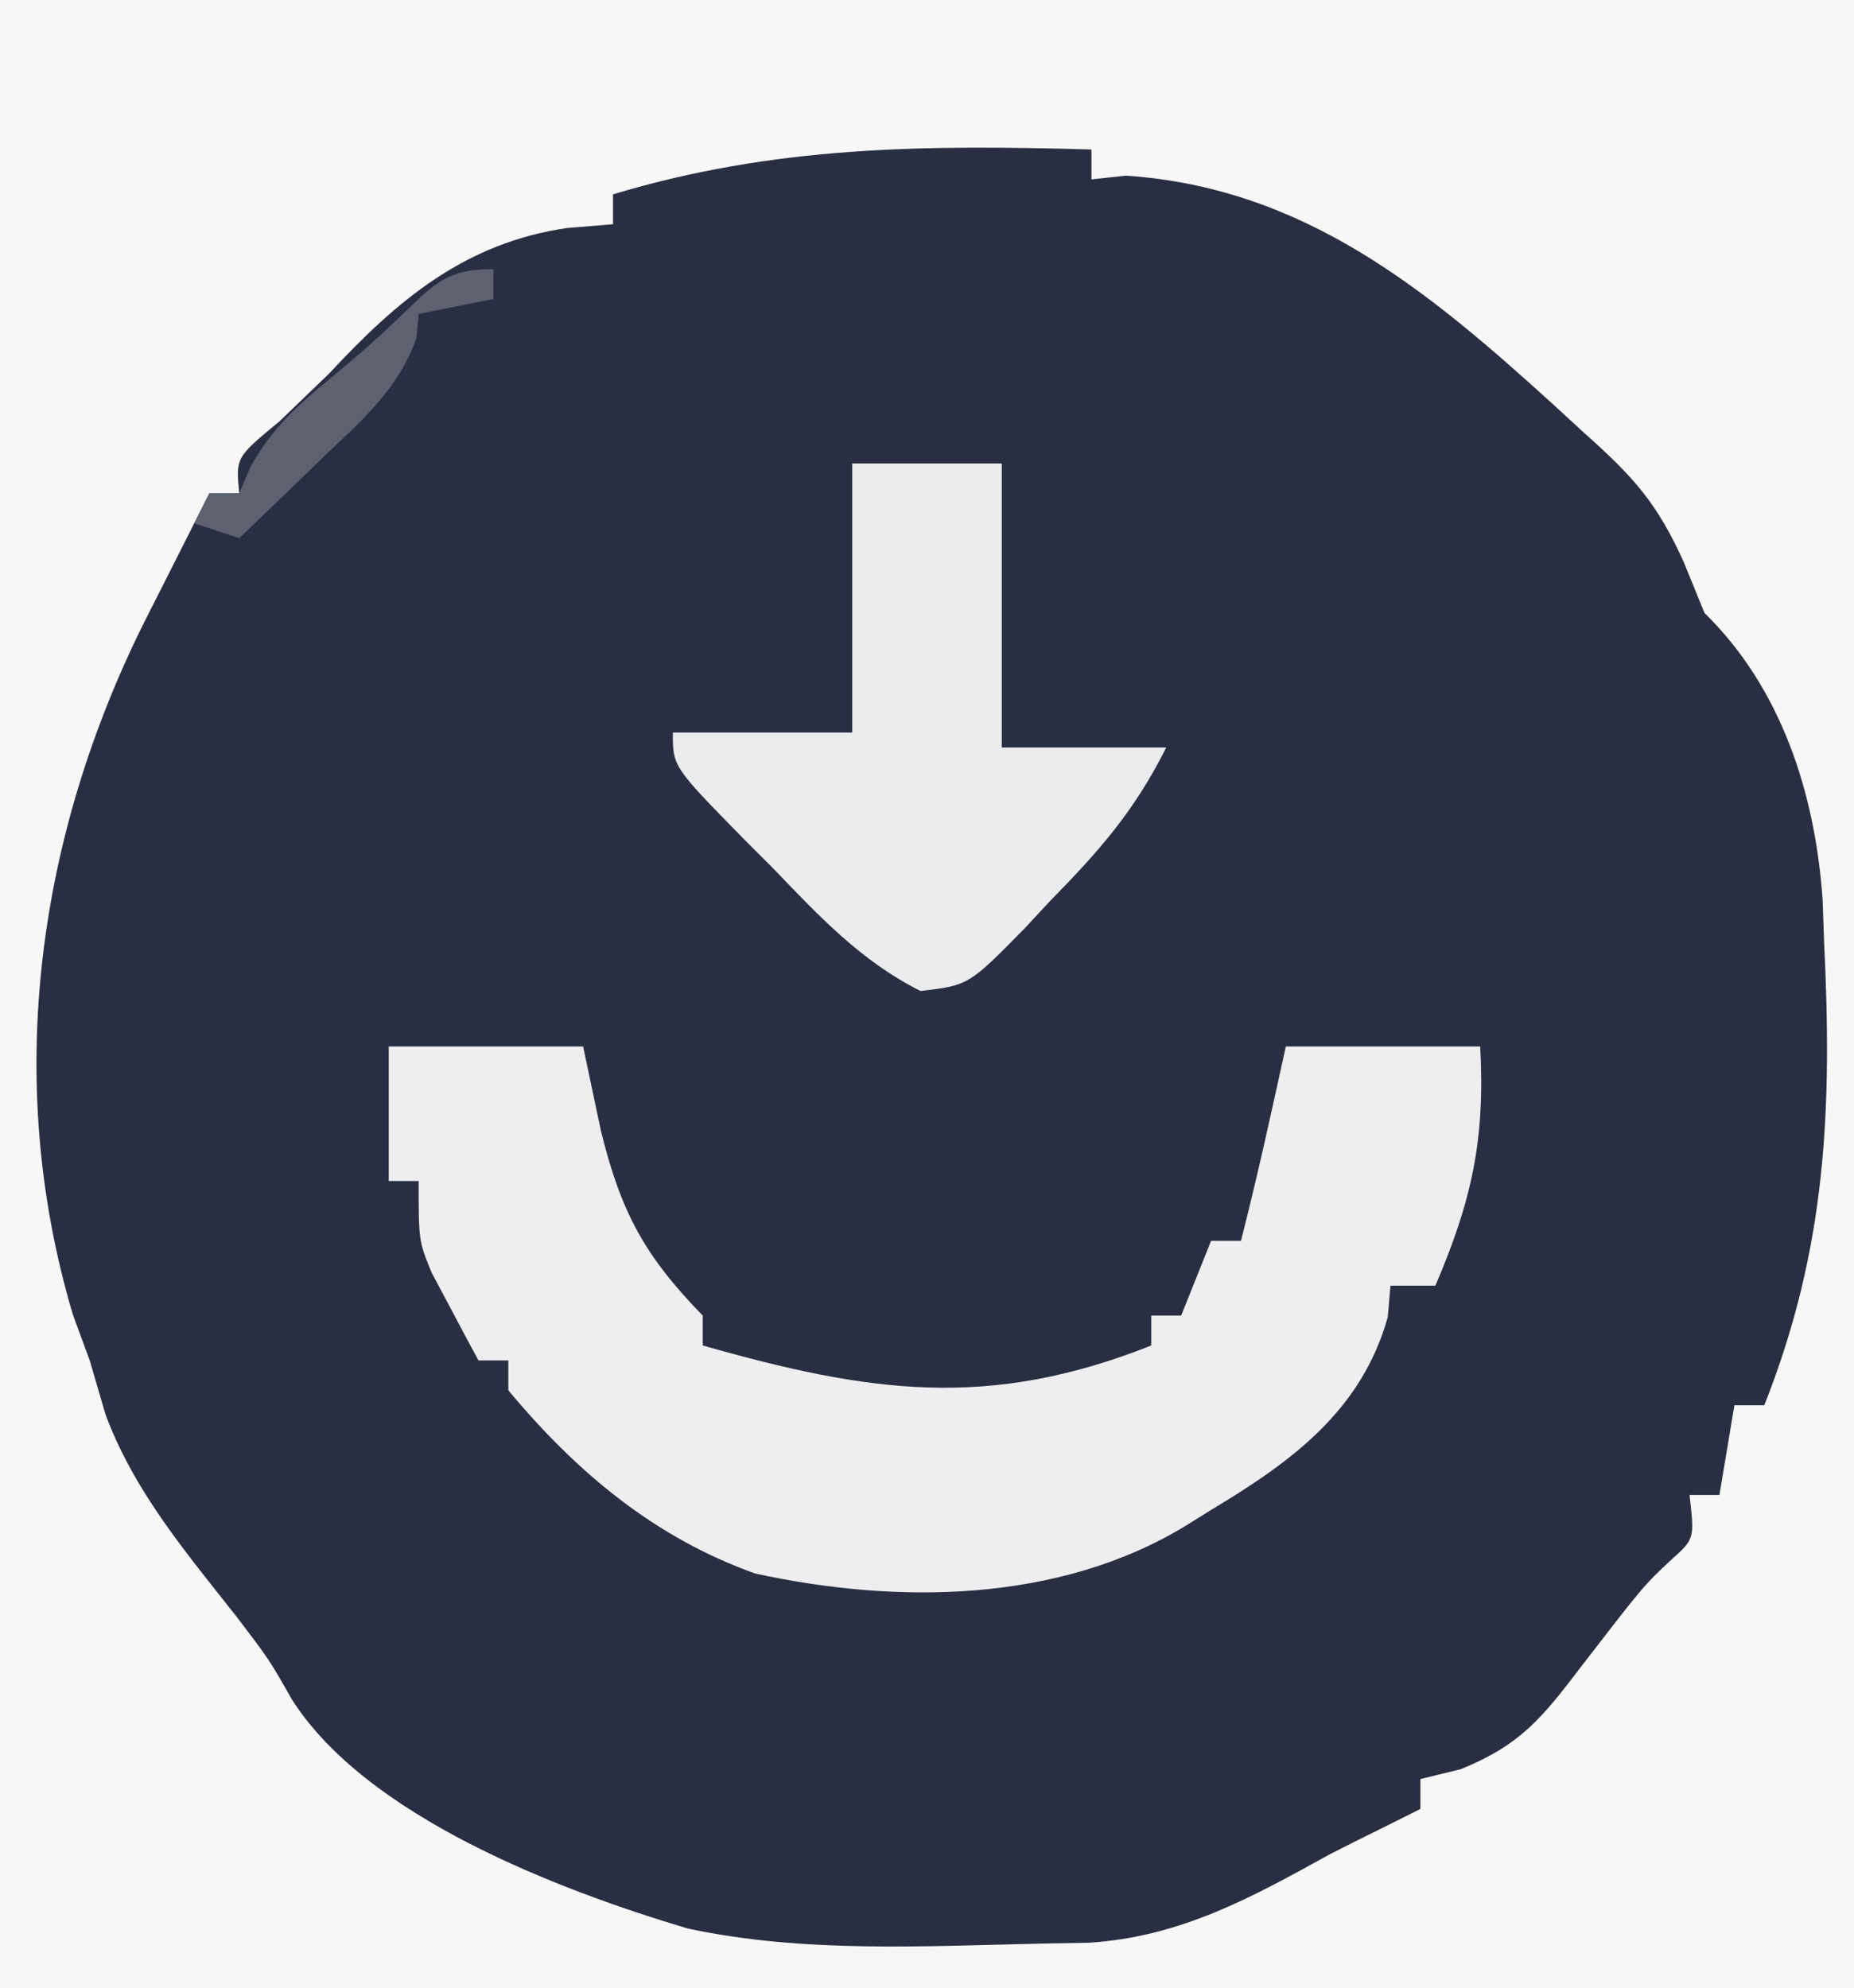 <?xml version="1.0" encoding="UTF-8"?>
<svg version="1.1" xmlns="http://www.w3.org/2000/svg" width="124" height="133">
<rect width="100%" height="100%" fill="#808080" stroke="none"/>
<path d="M0 0 C40.92 0 81.84 0 124 0 C124 43.89 124 87.78 124 133 C83.08 133 42.16 133 0 133 C0 89.11 0 45.22 0 0 Z " fill="#292E42" transform="translate(0,0)"/>
<path d="M0 0 C40.92 0 81.84 0 124 0 C124 43.89 124 87.78 124 133 C83.08 133 42.16 133 0 133 C0 89.11 0 45.22 0 0 Z M41 13 C41 13.66 41 14.32 41 15 C39.989 15.082 38.979 15.165 37.938 15.25 C31.11 16.243 26.602 20.044 22 25 C20.897 26.064 19.793 27.126 18.688 28.188 C15.77 30.593 15.77 30.593 16 33 C15.34 33 14.68 33 14 33 C12.893 35.186 11.79 37.374 10.688 39.562 C10.224 40.476 10.224 40.476 9.752 41.408 C2.527 55.781 0.178 72.169 4.875 87.938 C5.246 88.948 5.617 89.959 6 91 C6.351 92.196 6.701 93.392 7.062 94.625 C8.985 99.794 12.465 103.871 15.844 108.168 C18 111 18 111 19.52 113.672 C24.504 121.51 37.313 126.407 46 129 C53.873 130.68 61.996 130.162 70 130 C70.932 129.983 71.864 129.966 72.824 129.949 C78.95 129.564 83.697 126.934 89 124 C90.205 123.389 91.413 122.784 92.625 122.188 C93.409 121.796 94.192 121.404 95 121 C95 120.34 95 119.68 95 119 C95.893 118.782 96.787 118.564 97.707 118.34 C101.666 116.729 103.118 114.939 105.688 111.562 C109.913 106.081 109.913 106.081 111.77 104.34 C113.338 102.935 113.338 102.935 113 100 C113.66 100 114.32 100 115 100 C115.33 98.02 115.66 96.04 116 94 C116.66 94 117.32 94 118 94 C122.172 83.459 122.543 74.173 122 63 C121.968 62.077 121.936 61.154 121.902 60.203 C121.41 53.079 119.143 46.032 114 41 C113.546 39.886 113.093 38.773 112.625 37.625 C110.846 33.657 109.231 31.88 106 29 C105.314 28.37 104.628 27.739 103.922 27.09 C95.473 19.402 87.22 12.557 75.312 11.75 C74.549 11.832 73.786 11.915 73 12 C73 11.34 73 10.68 73 10 C61.841 9.682 51.779 9.749 41 13 Z " fill="#F7F7F7" transform="translate(0,0)"/>
<path d="M0 0 C4.29 0 8.58 0 13 0 C13.392 1.856 13.784 3.712 14.188 5.625 C15.529 11.095 17.119 14.014 21 18 C21 18.66 21 19.32 21 20 C32.145 23.168 40.113 24.324 51 20 C51 19.34 51 18.68 51 18 C51.66 18 52.32 18 53 18 C53.66 16.35 54.32 14.7 55 13 C55.66 13 56.32 13 57 13 C57.74 10.094 58.417 7.178 59.062 4.25 C59.372 2.848 59.681 1.445 60 0 C64.29 0 68.58 0 73 0 C73.333 6.21 72.45 10.283 70 16 C69.01 16 68.02 16 67 16 C66.907 17.052 66.907 17.052 66.812 18.125 C65.044 24.382 60.366 27.78 55 31 C54.419 31.362 53.837 31.724 53.238 32.098 C44.8 37.205 34.035 37.334 24.5 35.25 C17.769 32.846 12.547 28.462 8 23 C8 22.34 8 21.68 8 21 C7.34 21 6.68 21 6 21 C5.323 19.755 4.659 18.504 4 17.25 C3.629 16.554 3.257 15.858 2.875 15.141 C2 13 2 13 2 9 C1.34 9 0.68 9 0 9 C0 6.03 0 3.06 0 0 Z " fill="#EEEEF0" transform="translate(26,70)"/>
<path d="M0 0 C3.3 0 6.6 0 10 0 C10 6.27 10 12.54 10 19 C13.63 19 17.26 19 21 19 C18.858 23.284 16.494 25.943 13.188 29.312 C12.666 29.875 12.145 30.438 11.607 31.018 C7.796 34.905 7.796 34.905 4.57 35.289 C0.567 33.281 -2.23 30.266 -5.312 27.062 C-5.958 26.416 -6.603 25.77 -7.268 25.104 C-12 20.281 -12 20.281 -12 18 C-8.04 18 -4.08 18 0 18 C0 12.06 0 6.12 0 0 Z " fill="#EBECEE" transform="translate(57,31)"/>
<path d="M0 0 C0 0.66 0 1.32 0 2 C-1.65 2.33 -3.3 2.66 -5 3 C-5.05 3.541 -5.101 4.083 -5.152 4.641 C-6.403 8.122 -8.94 10.255 -11.562 12.75 C-12.083 13.257 -12.603 13.763 -13.139 14.285 C-14.419 15.53 -15.709 16.766 -17 18 C-17.99 17.67 -18.98 17.34 -20 17 C-19.67 16.34 -19.34 15.68 -19 15 C-18.34 15 -17.68 15 -17 15 C-16.751 14.413 -16.502 13.827 -16.246 13.223 C-14.826 10.689 -13.288 9.29 -11.062 7.438 C-8.135 4.982 -8.135 4.982 -5.371 2.348 C-3.583 0.59 -2.525 0 0 0 Z " fill="#5D6170" transform="translate(33,18)"/>
</svg>
